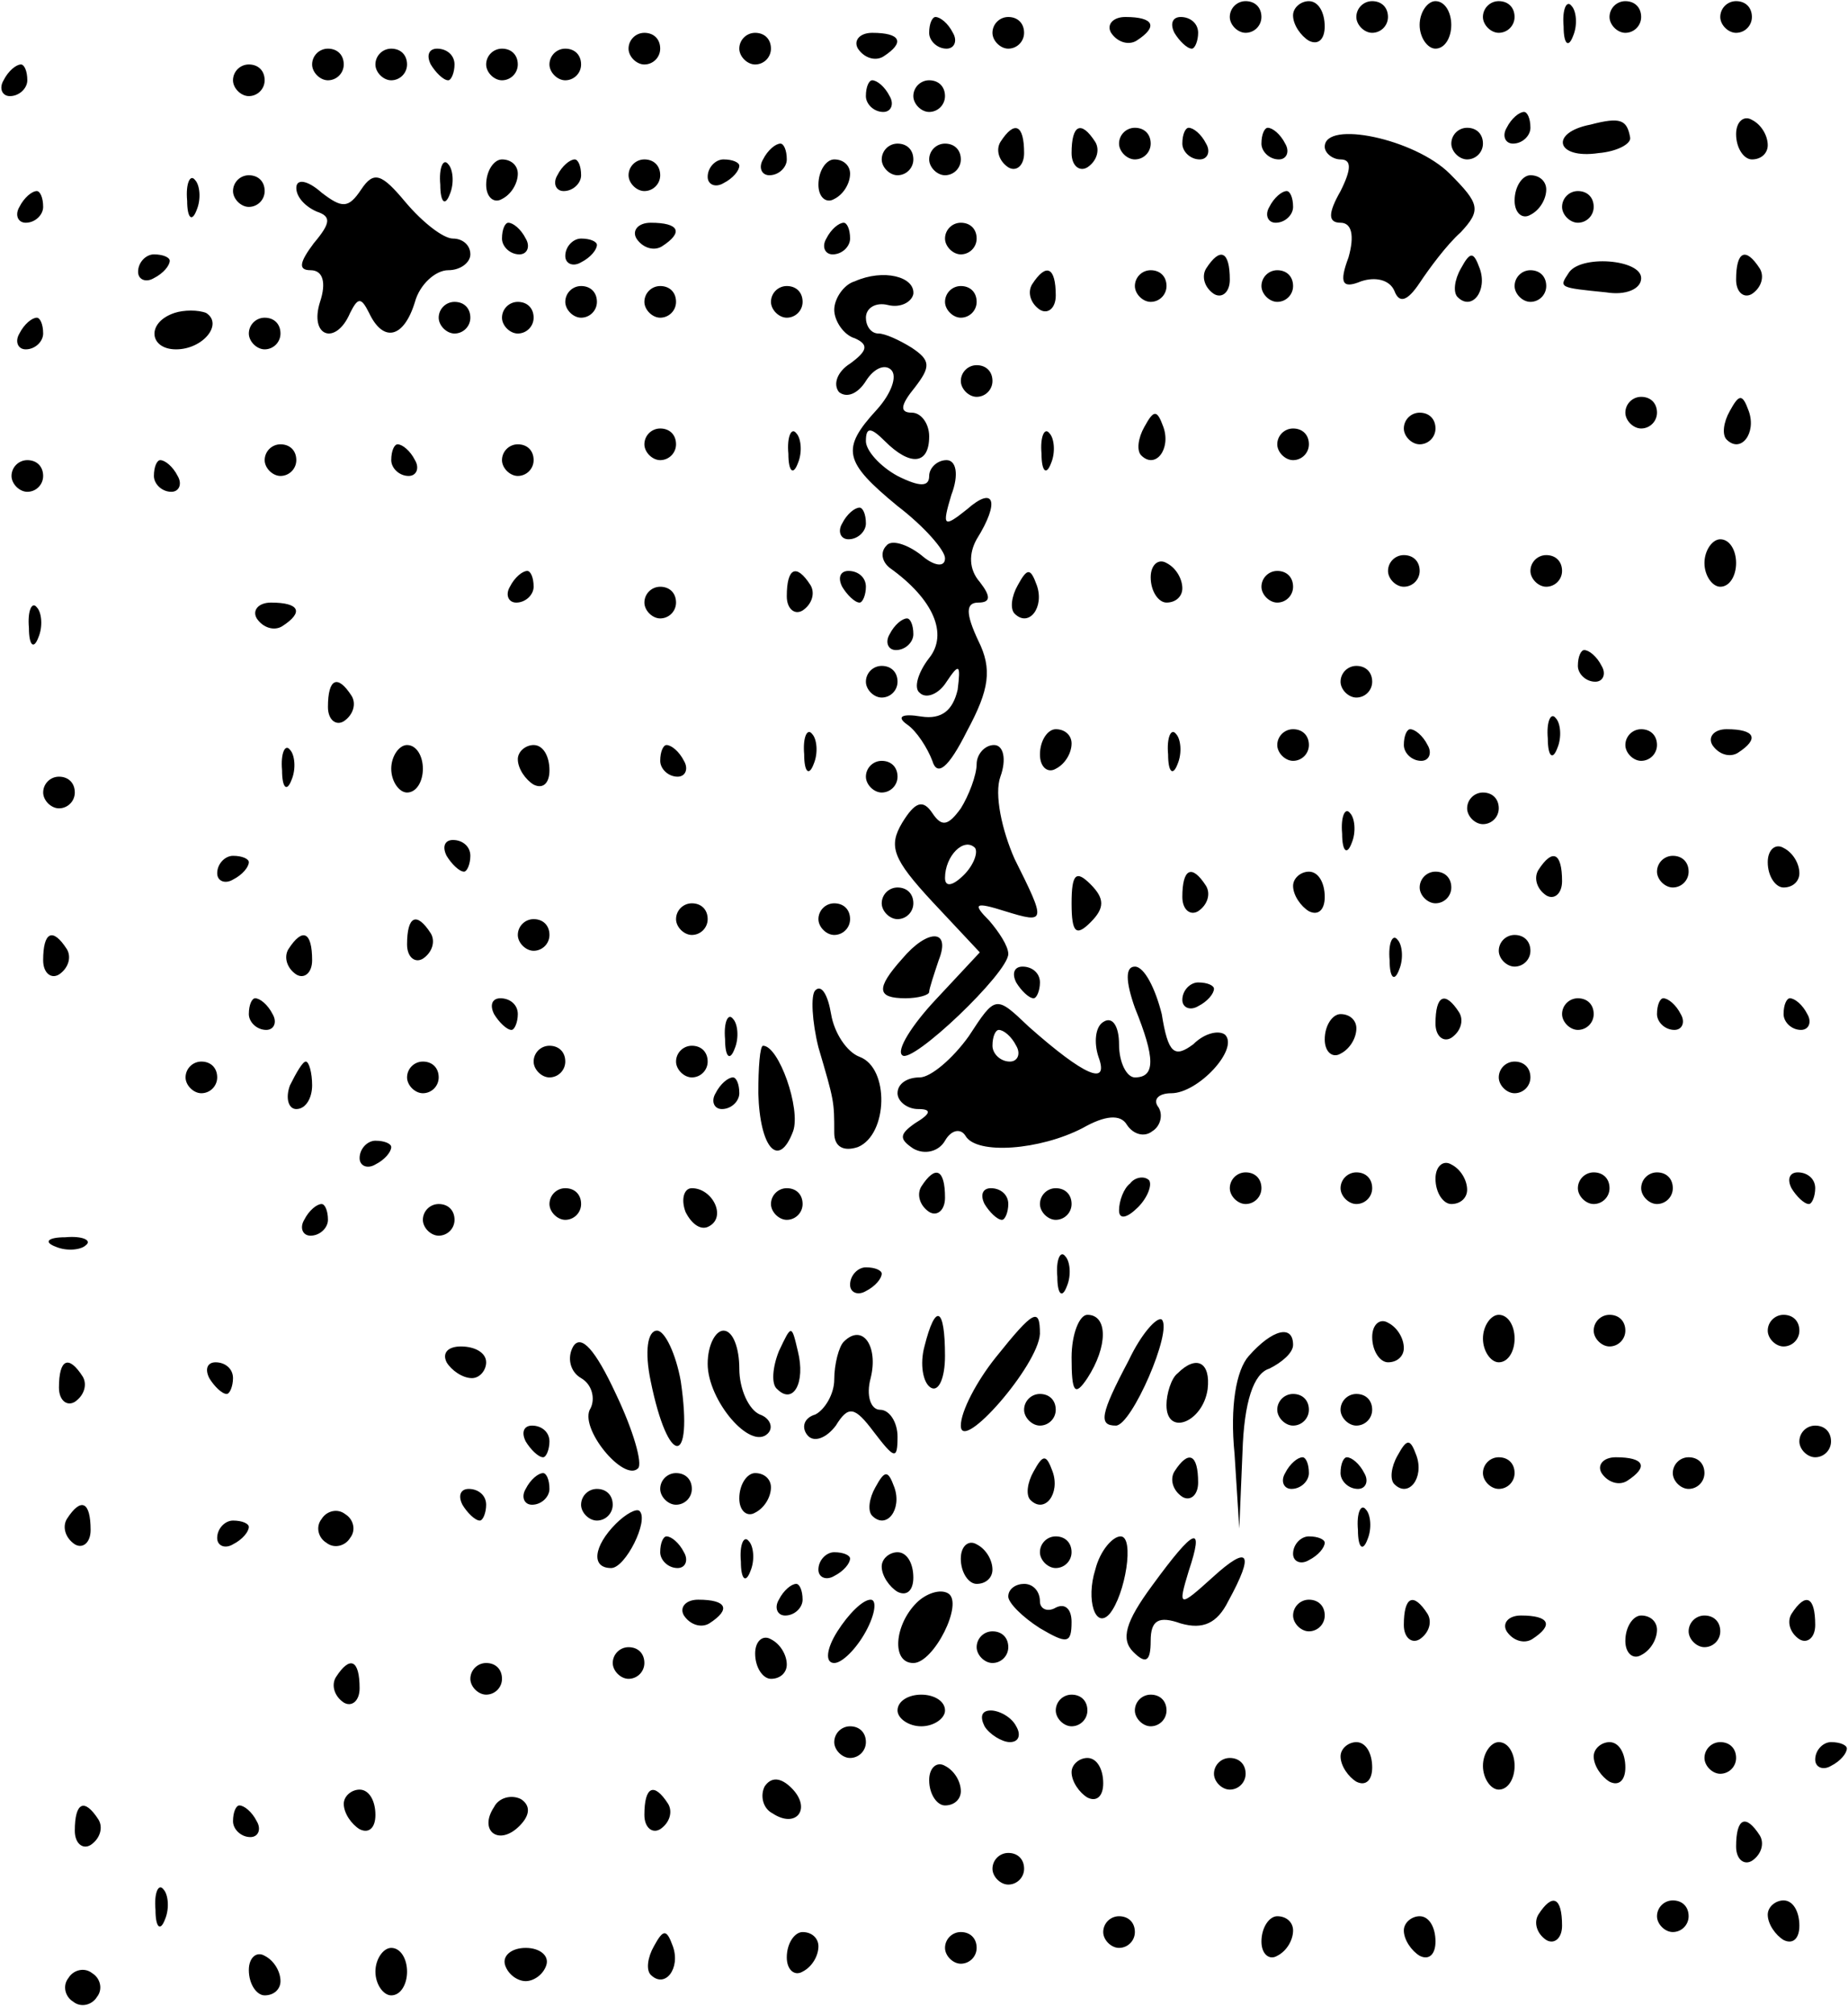 <?xml version="1.0" encoding="iso-8859-1"?>
<!-- Generator: Adobe Illustrator 19.0.0, SVG Export Plug-In . SVG Version: 6.00 Build 0)  -->
<svg version="1.2" baseProfile="tiny" id="Layer_1" xmlns="http://www.w3.org/2000/svg" xmlns:xlink="http://www.w3.org/1999/xlink"
	 x="0px" y="0px" viewBox="-247 366.89 100 109" xml:space="preserve">
<title>face_00033</title>
<path d="M-180.453,367.809c0,0.428,0.428,0.856,0.856,0.856c0.472-0.001,0.855-0.384,0.856-0.856c0-0.514-0.343-0.857-0.856-0.857
	C-180.07,366.953-180.452,367.336-180.453,367.809z M-177.03,367.723c0,0.514,0.428,1.113,0.856,1.37
	c0.514,0.257,0.857-0.086,0.857-0.77c0-0.771-0.343-1.37-0.857-1.37C-176.602,366.953-177.03,367.295-177.03,367.723z
	 M-173.605,367.809c0,0.428,0.428,0.856,0.856,0.856c0.472-0.001,0.855-0.384,0.856-0.856c0-0.514-0.342-0.857-0.856-0.857
	C-173.222,366.953-173.604,367.336-173.605,367.809z M-170.18,368.237c0,0.685,0.428,1.284,0.856,1.284
	c0.513,0,0.856-0.6,0.856-1.284c0-0.685-0.343-1.285-0.856-1.285C-169.752,366.952-170.18,367.552-170.18,368.237z
	 M-166.756,367.809c0,0.428,0.428,0.856,0.856,0.856c0.473-0.001,0.856-0.383,0.857-0.856c0-0.514-0.343-0.857-0.857-0.857
	C-166.373,366.953-166.755,367.336-166.756,367.809z M-162.389,368.322c0,0.942,0.256,1.199,0.513,0.514
	c0.257-0.6,0.172-1.37-0.085-1.627C-162.218,366.867-162.475,367.38-162.389,368.322z M-159.905,367.81
	c0,0.428,0.428,0.856,0.856,0.856c0.472-0.001,0.855-0.384,0.856-0.856c0-0.514-0.343-0.857-0.856-0.857
	C-159.522,366.954-159.904,367.337-159.905,367.81z M-153.912,367.81c0,0.428,0.428,0.856,0.856,0.856
	c0.473-0.001,0.855-0.384,0.856-0.857c0-0.514-0.342-0.857-0.856-0.857c-0.473,0.001-0.855,0.384-0.856,0.857V367.81z
	 M-196.721,368.666c0,0.428,0.429,0.856,0.942,0.856c0.428,0,0.6-0.428,0.343-0.856c-0.257-0.514-0.685-0.856-0.942-0.856
	C-196.549,367.81-196.721,368.152-196.721,368.666z M-193.296,368.666c0,0.428,0.428,0.856,0.856,0.856
	c0.472-0.001,0.855-0.384,0.856-0.856c0-0.514-0.342-0.856-0.856-0.856C-192.912,367.811-193.295,368.194-193.296,368.666z
	 M-186.875,368.666c0.343,0.513,0.942,0.685,1.37,0.428c1.199-0.77,0.942-1.284-0.6-1.284
	C-186.789,367.81-187.132,368.238-186.875,368.666z M-183.45,368.666c0.257,0.428,0.685,0.856,0.942,0.856
	c0.171,0,0.342-0.428,0.342-0.856c0-0.514-0.428-0.856-0.942-0.856C-183.536,367.81-183.707,368.152-183.45,368.666z
	 M-212.988,369.522c0,0.428,0.428,0.856,0.856,0.856c0.473-0.001,0.856-0.383,0.857-0.856c0-0.514-0.343-0.856-0.857-0.856
	C-212.604,368.667-212.987,369.05-212.988,369.522z M-206.995,369.522c0,0.428,0.429,0.856,0.857,0.856
	c0.472-0.001,0.855-0.384,0.856-0.856c0-0.514-0.343-0.856-0.856-0.856C-206.611,368.667-206.994,369.049-206.995,369.522z
	 M-200.573,369.522c0.342,0.514,0.941,0.685,1.37,0.428c1.198-0.77,0.941-1.284-0.6-1.284
	C-200.488,368.666-200.83,369.094-200.573,369.522z M-230.111,370.378c0,0.428,0.428,0.856,0.856,0.856
	c0.472-0.001,0.855-0.384,0.856-0.856c0-0.514-0.342-0.856-0.856-0.856C-229.727,369.523-230.11,369.906-230.111,370.378z
	 M-226.686,370.378c0,0.428,0.428,0.856,0.856,0.856c0.472-0.001,0.855-0.384,0.856-0.856c0-0.514-0.342-0.856-0.856-0.856
	C-226.302,369.523-226.685,369.906-226.686,370.378z M-223.69,370.378c0.257,0.428,0.685,0.856,0.942,0.856
	c0.171,0,0.343-0.428,0.343-0.856c0-0.514-0.429-0.856-0.942-0.856C-223.775,369.522-223.947,369.864-223.69,370.378z
	 M-220.693,370.378c0,0.428,0.428,0.856,0.856,0.856c0.472-0.001,0.855-0.384,0.856-0.856c0-0.514-0.342-0.856-0.856-0.856
	C-220.309,369.523-220.692,369.906-220.693,370.378z M-217.268,370.378c0,0.428,0.428,0.856,0.856,0.856
	c0.472-0.001,0.855-0.384,0.856-0.856c0-0.514-0.343-0.856-0.856-0.856C-216.884,369.523-217.267,369.906-217.268,370.378z
	 M-246.806,371.233c-0.257,0.428-0.086,0.856,0.342,0.856c0.514,0,0.942-0.428,0.942-0.856c0-0.513-0.171-0.856-0.342-0.856
	C-246.121,370.377-246.549,370.72-246.806,371.233z M-234.392,371.233c0,0.428,0.428,0.856,0.856,0.856
	c0.473-0.001,0.856-0.383,0.857-0.856c0-0.513-0.343-0.856-0.857-0.856C-234.008,370.378-234.391,370.761-234.392,371.233z
	 M-200.145,372.089c0,0.428,0.428,0.857,0.942,0.857c0.428,0,0.599-0.429,0.342-0.857c-0.257-0.513-0.685-0.856-0.942-0.856
	C-199.974,371.233-200.145,371.576-200.145,372.089z M-197.577,372.089c0,0.428,0.428,0.857,0.856,0.857
	c0.473-0.001,0.856-0.384,0.857-0.857c0-0.513-0.343-0.856-0.857-0.856C-197.193,371.234-197.576,371.617-197.577,372.089z
	 M-165.47,373.802c-0.256,0.428-0.085,0.856,0.343,0.856c0.514,0,0.942-0.428,0.942-0.856c0-0.514-0.172-0.856-0.343-0.856
	C-164.785,372.946-165.213,373.288-165.47,373.802z M-160.932,373.63c-2.226,0.429-1.883,1.884,0.428,1.542
	c1.028-0.086,1.798-0.514,1.713-0.857c-0.172-0.941-0.514-1.113-2.14-0.685H-160.932z M-153.055,374.144
	c0,0.77,0.428,1.37,0.856,1.37c0.514,0,0.856-0.342,0.856-0.77c0-0.514-0.342-1.114-0.856-1.37
	C-152.627,373.117-153.055,373.459-153.055,374.144z M-192.867,374.572c-0.257,0.428-0.085,1.028,0.428,1.37
	c0.428,0.257,0.856-0.085,0.856-0.77C-191.583,373.63-192.096,373.374-192.867,374.572z M-189.014,375.172
	c0,0.685,0.428,1.027,0.856,0.77c0.514-0.342,0.685-0.942,0.428-1.37C-188.5,373.374-189.014,373.63-189.014,375.172z
	 M-186.446,374.658c0,0.428,0.429,0.856,0.857,0.856c0.472-0.001,0.855-0.384,0.856-0.856c0-0.514-0.343-0.856-0.856-0.856
	C-186.062,373.803-186.445,374.185-186.446,374.658z M-183.021,374.658c0,0.428,0.428,0.856,0.942,0.856
	c0.428,0,0.6-0.428,0.342-0.856c-0.257-0.514-0.685-0.856-0.941-0.856C-182.85,373.802-183.021,374.144-183.021,374.658z
	 M-178.741,374.658c0,0.428,0.429,0.856,0.943,0.856c0.428,0,0.599-0.428,0.342-0.856c-0.257-0.514-0.685-0.856-0.942-0.856
	c-0.17,0-0.342,0.342-0.342,0.856H-178.741z M-175.315,374.829c0,0.343,0.428,0.685,0.856,0.685c0.599,0,0.599,0.514,0,1.712
	c-0.685,1.199-0.685,1.713,0,1.713c0.599,0,0.77,0.685,0.428,1.883c-0.514,1.37-0.343,1.713,0.685,1.285
	c0.77-0.257,1.54-0.086,1.798,0.513c0.257,0.685,0.685,0.6,1.37-0.428c0.513-0.77,1.455-2.055,2.226-2.74
	c1.113-1.198,1.027-1.54-0.6-3.167C-170.435,374.401-175.315,373.374-175.315,374.829z M-168.466,374.658
	c0,0.428,0.428,0.856,0.856,0.856c0.472-0.001,0.855-0.384,0.856-0.856c0-0.514-0.342-0.856-0.856-0.856
	C-168.082,373.803-168.465,374.186-168.466,374.658z M-205.709,375.514c-0.257,0.428-0.086,0.856,0.342,0.856
	c0.514,0,0.942-0.428,0.942-0.856c0-0.514-0.171-0.856-0.342-0.856C-205.024,374.658-205.452,375-205.709,375.514z
	 M-199.288,375.514c0,0.428,0.428,0.856,0.856,0.856c0.472-0.001,0.855-0.384,0.856-0.856c0-0.514-0.342-0.856-0.856-0.856
	C-198.904,374.659-199.287,375.042-199.288,375.514z M-196.72,375.514c0,0.428,0.429,0.856,0.857,0.856
	c0.472-0.001,0.855-0.384,0.856-0.856c0-0.514-0.343-0.856-0.856-0.856C-196.336,374.659-196.719,375.041-196.72,375.514z
	 M-223.175,376.884c0,0.942,0.257,1.199,0.514,0.514c0.257-0.6,0.17-1.37-0.086-1.627
	C-223.004,375.428-223.261,375.942-223.175,376.884z M-220.692,376.884c0,0.685,0.428,1.027,0.856,0.77
	c0.514-0.256,0.856-0.856,0.856-1.37c0-0.427-0.342-0.77-0.856-0.77C-220.264,375.514-220.692,376.114-220.692,376.884z
	 M-216.839,376.37c-0.257,0.428-0.086,0.856,0.342,0.856c0.514,0,0.942-0.428,0.942-0.856c0-0.513-0.171-0.856-0.343-0.856
	C-216.154,375.514-216.583,375.857-216.839,376.37z M-212.987,376.37c0,0.428,0.428,0.856,0.856,0.856
	c0.473-0.001,0.856-0.383,0.857-0.856c0-0.513-0.343-0.856-0.857-0.856C-212.603,375.515-212.986,375.898-212.987,376.37z
	 M-208.706,376.456c0,0.428,0.428,0.6,0.856,0.342c0.514-0.257,0.856-0.685,0.856-0.941c0-0.172-0.342-0.343-0.856-0.343
	C-208.278,375.514-208.706,375.942-208.706,376.456z M-202.713,376.884c0,0.685,0.428,1.027,0.856,0.77
	c0.514-0.256,0.857-0.856,0.857-1.37c0-0.427-0.343-0.77-0.857-0.77C-202.285,375.514-202.713,376.114-202.713,376.884z
	 M-236.873,377.74c0,0.942,0.256,1.199,0.513,0.514c0.257-0.6,0.171-1.37-0.086-1.627c-0.256-0.342-0.513,0.171-0.428,1.113
	H-236.873z M-234.391,377.226c0,0.428,0.428,0.857,0.856,0.857c0.473-0.001,0.856-0.384,0.857-0.857
	c0-0.513-0.343-0.856-0.857-0.856C-234.007,376.371-234.39,376.754-234.391,377.226z M-230.966,377.056
	c0,0.513,0.514,1.027,1.113,1.283c0.77,0.257,0.77,0.6-0.171,1.713c-0.77,1.027-0.857,1.455-0.172,1.455
	c0.685,0,0.857,0.685,0.514,1.713c-0.6,1.883,0.856,2.397,1.627,0.599c0.428-0.856,0.6-0.856,1.027,0
	c0.77,1.627,1.884,1.37,2.483-0.6c0.257-0.941,1.113-1.712,1.798-1.712s1.199-0.428,1.199-0.856c0-0.514-0.428-0.856-0.942-0.856
	c-0.514,0-1.627-0.856-2.569-1.97c-1.284-1.54-1.712-1.712-2.397-0.684c-0.685,1.027-1.027,1.027-2.14,0.171
	c-0.77-0.685-1.37-0.77-1.37-0.257V377.056z M-165.041,377.74c0,0.685,0.428,1.027,0.856,0.77c0.513-0.256,0.856-0.856,0.856-1.37
	c0-0.427-0.343-0.77-0.856-0.77C-164.613,376.37-165.041,376.97-165.041,377.74z M-245.949,378.083
	c-0.257,0.428-0.086,0.856,0.342,0.856c0.514,0,0.942-0.428,0.942-0.856c0-0.514-0.171-0.857-0.342-0.857
	C-245.264,377.226-245.692,377.569-245.949,378.083z M-178.312,378.083c-0.257,0.428-0.086,0.856,0.342,0.856
	c0.514,0,0.942-0.428,0.942-0.856c0-0.514-0.171-0.857-0.342-0.857C-177.627,377.226-178.055,377.569-178.312,378.083z
	 M-162.473,378.083c0,0.428,0.428,0.856,0.856,0.856c0.472-0.001,0.855-0.384,0.856-0.856c0-0.514-0.342-0.857-0.856-0.857
	C-162.09,377.227-162.472,377.61-162.473,378.083z M-219.836,379.795c0,0.428,0.428,0.856,0.942,0.856
	c0.428,0,0.6-0.428,0.342-0.856c-0.257-0.514-0.685-0.856-0.942-0.856C-219.664,378.939-219.836,379.281-219.836,379.795z
	 M-212.559,379.795c0.343,0.514,0.942,0.685,1.37,0.428c1.199-0.77,0.942-1.284-0.599-1.284c-0.685,0-1.027,0.428-0.77,0.856
	H-212.559z M-202.285,379.795c-0.256,0.428-0.085,0.856,0.343,0.856c0.514,0,0.942-0.428,0.942-0.856
	c0-0.514-0.172-0.856-0.343-0.856C-201.6,378.939-202.028,379.281-202.285,379.795z M-195.863,379.795
	c0,0.428,0.428,0.856,0.856,0.856c0.472-0.001,0.855-0.384,0.856-0.856c0-0.514-0.343-0.856-0.856-0.856
	C-195.479,378.94-195.862,379.323-195.863,379.795z M-216.411,380.737c0,0.428,0.428,0.599,0.856,0.342
	c0.514-0.257,0.856-0.685,0.856-0.942c0-0.17-0.342-0.342-0.856-0.342C-215.983,379.795-216.411,380.223-216.411,380.737z
	 M-239.528,381.593c0,0.428,0.428,0.6,0.856,0.342c0.514-0.257,0.857-0.685,0.857-0.941c0-0.172-0.343-0.343-0.857-0.343
	C-239.1,380.651-239.528,381.079-239.528,381.593z M-181.737,381.422c-0.257,0.428-0.085,1.027,0.428,1.37
	c0.428,0.256,0.857-0.086,0.857-0.771c0-1.541-0.514-1.798-1.285-0.6V381.422z M-167.952,381.422
	c-0.343,0.599-0.429,1.284-0.172,1.54c0.77,0.771,1.627-0.342,1.199-1.54C-167.267,380.48-167.439,380.48-167.952,381.422z
	 M-162.131,381.678c-0.513,0.771-0.513,0.771,2.055,1.028c1.028,0.171,1.884-0.171,1.884-0.77
	C-158.192,380.908-161.532,380.651-162.131,381.678z M-153.055,382.021c0,0.685,0.428,1.027,0.856,0.77
	c0.514-0.342,0.685-0.941,0.428-1.37C-152.541,380.223-153.055,380.48-153.055,382.021z M-200.744,382.107
	c-0.599,0.17-1.113,0.941-1.113,1.54c0,0.6,0.514,1.37,1.113,1.542c0.771,0.342,0.685,0.685-0.256,1.37
	c-0.685,0.428-0.942,1.113-0.6,1.54c0.428,0.343,1.028,0.086,1.456-0.599c0.428-0.685,1.027-0.941,1.37-0.599
	c0.342,0.343,0,1.284-0.77,2.14c-1.97,2.14-1.799,2.826,1.112,5.223c1.456,1.113,2.569,2.397,2.569,2.825
	c0,0.514-0.6,0.428-1.285-0.17c-0.77-0.6-1.626-0.857-1.883-0.515c-0.343,0.343-0.257,0.857,0.171,1.2
	c2.397,1.711,3.168,3.595,2.14,4.88c-0.599,0.77-0.856,1.626-0.513,1.883c0.342,0.342,1.027,0.085,1.455-0.6
	c0.685-1.027,0.77-0.941,0.6,0.429c-0.257,1.113-0.857,1.626-1.97,1.455c-1.027-0.171-1.37,0-0.77,0.428
	c0.514,0.343,1.113,1.284,1.37,1.97c0.257,0.855,0.856,0.427,1.883-1.627c1.199-2.226,1.37-3.34,0.6-4.88
	c-0.685-1.456-0.685-2.055,0-2.055c0.684,0,0.684-0.343,0.085-1.113c-0.6-0.685-0.6-1.541-0.171-2.312
	c1.284-2.055,0.942-2.911-0.514-1.627c-1.284,1.028-1.37,0.942-0.856-0.77c0.428-1.113,0.257-1.884-0.257-1.884
	c-0.513,0-0.942,0.428-0.942,0.856c0,0.6-0.513,0.6-1.712,0c-0.942-0.513-1.712-1.37-1.712-1.883c0-0.77,0.257-0.77,1.027,0
	c1.37,1.37,2.397,1.284,2.397-0.257c0-0.685-0.428-1.284-0.941-1.284c-0.685,0-0.6-0.428,0.17-1.37
	c0.857-1.113,0.857-1.456-0.17-2.14c-0.685-0.429-1.456-0.771-1.798-0.771c-0.428,0-0.685-0.428-0.685-0.856
	c0-0.514,0.513-0.856,1.198-0.685c0.685,0.171,1.285-0.171,1.37-0.6C-197.49,381.85-199.202,381.421-200.744,382.107
	L-200.744,382.107z M-191.154,382.277c-0.257,0.429-0.086,1.028,0.428,1.37c0.428,0.257,0.856-0.085,0.856-0.77
	C-189.87,381.336-190.384,381.079-191.154,382.277z M-185.589,382.363c0,0.428,0.428,0.857,0.856,0.857
	c0.473-0.001,0.855-0.384,0.856-0.857c0-0.513-0.343-0.856-0.856-0.856C-185.205,381.508-185.588,381.891-185.589,382.363z
	 M-178.74,382.363c0,0.428,0.428,0.857,0.856,0.857c0.473-0.001,0.855-0.384,0.856-0.857c0-0.513-0.342-0.856-0.856-0.856
	C-178.356,381.508-178.739,381.891-178.74,382.363z M-165.041,382.363c0,0.428,0.428,0.857,0.856,0.857
	c0.473-0.001,0.855-0.384,0.856-0.857c0-0.513-0.343-0.856-0.856-0.856C-164.657,381.508-165.04,381.891-165.041,382.363z
	 M-216.411,383.22c0,0.428,0.428,0.856,0.856,0.856c0.472-0.001,0.855-0.384,0.856-0.856c0-0.514-0.342-0.857-0.856-0.857
	C-216.028,382.364-216.41,382.747-216.411,383.22z M-212.131,383.22c0,0.428,0.429,0.856,0.857,0.856
	c0.472-0.001,0.855-0.384,0.856-0.856c0-0.514-0.343-0.857-0.856-0.857C-211.747,382.364-212.13,382.747-212.131,383.22z
	 M-205.281,383.22c0,0.428,0.428,0.856,0.856,0.856c0.472-0.001,0.855-0.384,0.856-0.856c0-0.514-0.342-0.857-0.856-0.857
	C-204.898,382.364-205.28,382.747-205.281,383.22z M-195.863,383.22c0,0.428,0.428,0.856,0.856,0.856
	c0.472-0.001,0.855-0.384,0.856-0.856c0-0.514-0.343-0.857-0.856-0.857C-195.48,382.364-195.862,382.747-195.863,383.22z
	 M-237.559,383.819c-1.54,0.514-1.37,1.969,0.086,1.969c1.456,0,2.569-1.37,1.627-1.97c-0.428-0.17-1.199-0.17-1.713,0V383.819z
	 M-223.261,384.076c0,0.428,0.428,0.856,0.857,0.856c0.472-0.001,0.855-0.384,0.856-0.856c0-0.514-0.343-0.856-0.856-0.856
	C-222.877,383.221-223.26,383.603-223.261,384.076z M-219.836,384.076c0,0.428,0.428,0.856,0.856,0.856
	c0.472-0.001,0.855-0.384,0.856-0.856c0-0.514-0.342-0.856-0.856-0.856C-219.452,383.221-219.835,383.604-219.836,384.076z
	 M-245.949,384.932c-0.257,0.428-0.086,0.856,0.342,0.856c0.514,0,0.942-0.428,0.942-0.856c0-0.514-0.171-0.856-0.342-0.856
	C-245.264,384.076-245.692,384.418-245.949,384.932z M-233.535,384.932c0,0.428,0.428,0.856,0.857,0.856
	c0.472-0.001,0.855-0.384,0.856-0.856c0-0.514-0.343-0.856-0.856-0.856C-233.151,384.077-233.534,384.459-233.535,384.932z
	 M-195.007,387.5c0,0.428,0.428,0.857,0.856,0.857c0.473-0.001,0.855-0.384,0.856-0.857c0-0.513-0.342-0.856-0.856-0.856
	C-194.623,386.645-195.006,387.028-195.007,387.5z M-159.048,389.213c0,0.428,0.428,0.856,0.856,0.856
	c0.472-0.001,0.855-0.384,0.856-0.856c0-0.514-0.342-0.856-0.856-0.856C-158.664,388.358-159.047,388.741-159.048,389.213z
	 M-153.398,389.127c-0.342,0.6-0.428,1.284-0.17,1.541c0.77,0.77,1.626-0.342,1.198-1.54
	C-152.713,388.185-152.884,388.185-153.398,389.127L-153.398,389.127z M-185.076,389.983c-0.342,0.6-0.428,1.284-0.17,1.541
	c0.77,0.77,1.626-0.342,1.198-1.54c-0.343-0.943-0.514-0.943-1.028,0V389.983z M-171.035,390.069c0,0.428,0.428,0.856,0.857,0.856
	c0.472-0.001,0.855-0.384,0.856-0.856c0-0.514-0.343-0.856-0.856-0.856C-170.651,389.214-171.034,389.596-171.035,390.069z
	 M-212.131,390.925c0,0.428,0.429,0.856,0.857,0.856c0.472-0.001,0.855-0.384,0.856-0.856c0-0.514-0.343-0.856-0.856-0.856
	C-211.747,390.07-212.13,390.452-212.131,390.925z M-204.339,391.439c0,0.941,0.256,1.198,0.513,0.513
	c0.257-0.599,0.172-1.37-0.085-1.626C-204.168,389.983-204.425,390.496-204.339,391.439z M-190.641,391.439
	c0,0.941,0.257,1.198,0.514,0.513c0.257-0.599,0.171-1.37-0.086-1.626C-190.47,389.983-190.726,390.496-190.641,391.439z
	 M-177.884,390.925c0,0.428,0.428,0.856,0.856,0.856c0.472-0.001,0.855-0.384,0.856-0.856c0-0.514-0.342-0.856-0.856-0.856
	C-177.5,390.07-177.883,390.453-177.884,390.925z M-232.678,391.781c0,0.428,0.428,0.856,0.856,0.856
	c0.472-0.001,0.855-0.384,0.856-0.856c0-0.514-0.343-0.856-0.856-0.856C-232.294,390.926-232.677,391.309-232.678,391.781z
	 M-225.829,391.781c0,0.428,0.428,0.856,0.942,0.856c0.428,0,0.599-0.428,0.342-0.856c-0.257-0.514-0.685-0.856-0.942-0.856
	C-225.657,390.925-225.829,391.267-225.829,391.781z M-219.836,391.781c0,0.428,0.428,0.856,0.856,0.856
	c0.472-0.001,0.855-0.384,0.856-0.856c0-0.514-0.342-0.856-0.856-0.856C-219.452,390.926-219.835,391.309-219.836,391.781z
	 M-246.377,392.637c0,0.428,0.428,0.857,0.856,0.857c0.473-0.001,0.855-0.384,0.856-0.857c0-0.513-0.342-0.856-0.856-0.856
	C-245.993,391.782-246.376,392.165-246.377,392.637z M-238.672,392.637c0,0.428,0.428,0.857,0.942,0.857
	c0.428,0,0.6-0.429,0.343-0.857c-0.257-0.513-0.685-0.856-0.942-0.856C-238.5,391.781-238.672,392.124-238.672,392.637z
	 M-201.428,395.206c-0.257,0.428-0.086,0.856,0.342,0.856c0.514,0,0.942-0.428,0.942-0.856c0-0.514-0.171-0.856-0.343-0.856
	C-200.744,394.35-201.172,394.692-201.428,395.206z M-154.768,397.346c0,0.685,0.429,1.284,0.857,1.284
	c0.513,0,0.856-0.599,0.856-1.284s-0.343-1.284-0.856-1.284C-154.339,396.062-154.767,396.662-154.768,397.346L-154.768,397.346z
	 M-184.733,398.116c0,0.771,0.428,1.37,0.856,1.37c0.514,0,0.856-0.342,0.856-0.77c0-0.514-0.342-1.113-0.856-1.37
	C-184.305,397.089-184.733,397.432-184.733,398.116z M-171.891,397.774c0,0.428,0.428,0.856,0.856,0.856
	c0.473-0.001,0.856-0.383,0.857-0.856c0-0.513-0.343-0.856-0.857-0.856C-171.507,396.919-171.89,397.302-171.891,397.774z
	 M-164.185,397.774c0,0.428,0.428,0.856,0.856,0.856c0.472-0.001,0.855-0.384,0.856-0.856c0-0.513-0.342-0.856-0.856-0.856
	C-163.801,396.919-164.184,397.302-164.185,397.774z M-219.408,398.63c-0.257,0.429-0.086,0.857,0.343,0.857
	c0.513,0,0.941-0.428,0.941-0.857c0-0.513-0.17-0.856-0.342-0.856C-218.723,397.774-219.151,398.117-219.408,398.63z
	 M-204.425,399.144c0,0.685,0.428,1.028,0.856,0.77c0.514-0.342,0.685-0.941,0.428-1.37
	C-203.911,397.346-204.425,397.604-204.425,399.144z M-201.428,398.63c0.256,0.429,0.684,0.857,0.941,0.857
	c0.172,0,0.343-0.428,0.343-0.857c0-0.513-0.428-0.856-0.942-0.856C-201.514,397.774-201.686,398.117-201.428,398.63z
	 M-191.925,398.545c-0.342,0.6-0.428,1.284-0.171,1.541c0.77,0.77,1.626-0.342,1.198-1.541
	C-191.24,397.603-191.411,397.603-191.925,398.545z M-178.74,398.63c0,0.429,0.428,0.857,0.856,0.857
	c0.473-0.001,0.855-0.384,0.856-0.857c0-0.513-0.342-0.856-0.856-0.856C-178.356,397.775-178.739,398.158-178.74,398.63z
	 M-212.13,399.487c0,0.428,0.428,0.856,0.856,0.856c0.472-0.001,0.855-0.384,0.856-0.856c0-0.514-0.343-0.857-0.856-0.857
	C-211.747,398.631-212.13,399.014-212.13,399.487L-212.13,399.487z M-245.435,400.857c0,0.941,0.257,1.198,0.513,0.513
	c0.257-0.6,0.172-1.37-0.085-1.626C-245.264,399.401-245.521,399.914-245.435,400.857z M-233.107,400.343
	c0.343,0.514,0.942,0.685,1.37,0.428c1.199-0.77,0.942-1.284-0.599-1.284c-0.685,0-1.027,0.428-0.77,0.856H-233.107z
	 M-198.86,401.199c-0.257,0.428-0.086,0.856,0.343,0.856c0.513,0,0.941-0.428,0.941-0.856c0-0.514-0.17-0.856-0.342-0.856
	C-198.175,400.343-198.603,400.685-198.86,401.199z M-161.617,402.911c0,0.428,0.428,0.856,0.942,0.856
	c0.428,0,0.6-0.428,0.342-0.856c-0.256-0.513-0.684-0.856-0.941-0.856C-161.446,402.055-161.617,402.398-161.617,402.911z
	 M-200.144,403.767c0,0.429,0.428,0.857,0.856,0.857c0.473-0.001,0.855-0.384,0.856-0.857c0-0.513-0.342-0.856-0.856-0.856
	C-199.76,402.912-200.143,403.295-200.144,403.767z M-174.459,403.767c0,0.429,0.428,0.857,0.856,0.857
	c0.473-0.001,0.855-0.384,0.856-0.857c0-0.513-0.342-0.856-0.856-0.856C-174.075,402.912-174.458,403.295-174.459,403.767z
	 M-229.254,405.137c0,0.685,0.428,1.028,0.856,0.77c0.514-0.342,0.685-0.94,0.428-1.369c-0.77-1.199-1.284-0.942-1.284,0.6V405.137z
	 M-163.244,406.85c0,0.941,0.257,1.198,0.514,0.513c0.257-0.599,0.171-1.37-0.085-1.626
	C-163.072,405.394-163.329,405.907-163.244,406.85z M-203.484,407.706c0,0.942,0.258,1.198,0.514,0.514
	c0.257-0.6,0.172-1.37-0.085-1.627c-0.257-0.343-0.514,0.171-0.428,1.113H-203.484z M-190.726,407.706
	c0,0.685,0.428,1.027,0.856,0.77c0.513-0.256,0.856-0.856,0.856-1.37c0-0.428-0.343-0.77-0.856-0.77
	C-190.298,406.336-190.726,406.936-190.726,407.706z M-183.791,407.706c0,0.942,0.256,1.198,0.513,0.514
	c0.257-0.6,0.171-1.37-0.085-1.627C-183.62,406.25-183.877,406.764-183.791,407.706z M-177.884,407.192
	c0,0.428,0.428,0.856,0.856,0.856c0.472-0.001,0.855-0.384,0.856-0.856c0-0.514-0.342-0.856-0.856-0.856
	C-177.5,406.337-177.883,406.72-177.884,407.192z M-171.034,407.192c0,0.428,0.427,0.856,0.941,0.856c0.428,0,0.6-0.428,0.343-0.856
	c-0.257-0.514-0.685-0.856-0.942-0.856C-170.863,406.336-171.035,406.678-171.034,407.192L-171.034,407.192z M-159.048,407.192
	c0,0.428,0.428,0.856,0.856,0.856c0.472-0.001,0.855-0.384,0.856-0.856c0-0.514-0.342-0.856-0.856-0.856
	C-158.664,406.337-159.047,406.72-159.048,407.192z M-154.339,407.192c0.342,0.514,0.941,0.685,1.37,0.428
	c1.198-0.77,0.941-1.284-0.6-1.284C-154.254,406.336-154.596,406.764-154.339,407.192z M-231.737,408.562
	c0,0.942,0.257,1.199,0.514,0.514c0.257-0.6,0.171-1.37-0.086-1.627C-231.565,407.107-231.822,407.62-231.737,408.562z
	 M-225.829,408.476c0,0.685,0.428,1.285,0.856,1.285c0.514,0,0.856-0.6,0.856-1.285s-0.342-1.284-0.856-1.284
	C-225.401,407.192-225.829,407.792-225.829,408.476z M-218.979,407.963c0,0.513,0.427,1.113,0.855,1.37
	c0.514,0.256,0.857-0.086,0.857-0.771c0-0.77-0.343-1.37-0.857-1.37c-0.428,0-0.856,0.343-0.856,0.77L-218.979,407.963z
	 M-211.274,408.048c0,0.428,0.428,0.856,0.941,0.856c0.429,0,0.6-0.428,0.343-0.856c-0.257-0.513-0.685-0.856-0.942-0.856
	C-211.103,407.192-211.274,407.535-211.274,408.048z M-194.151,408.22c0,0.599-0.428,1.712-0.856,2.397
	c-0.685,0.942-1.028,1.027-1.541,0.257c-0.514-0.77-0.942-0.6-1.627,0.513c-0.77,1.285-0.514,1.97,1.627,4.281l2.568,2.74
	l-2.397,2.568c-1.284,1.37-2.14,2.74-1.798,2.997c0.514,0.514,5.736-4.452,5.736-5.48c0-0.428-0.513-1.198-1.027-1.797
	c-0.942-0.942-0.77-1.028,0.856-0.514c2.226,0.685,2.226,0.6,0.514-2.825c-0.685-1.542-1.113-3.51-0.77-4.453
	c0.342-0.941,0.17-1.712-0.343-1.712C-193.723,407.192-194.151,407.706-194.151,408.22z M-194.836,414.213
	c-0.6,0.599-1.027,0.685-1.027,0.17c0-1.198,1.027-2.225,1.626-1.626C-194.065,413.014-194.322,413.699-194.836,414.213z
	 M-200.144,408.904c0,0.429,0.428,0.857,0.856,0.857c0.473-0.001,0.855-0.384,0.856-0.857c0-0.513-0.342-0.856-0.856-0.856
	C-199.76,408.049-200.143,408.432-200.144,408.904z M-244.664,409.761c0,0.428,0.427,0.856,0.855,0.856
	c0.473-0.001,0.856-0.383,0.857-0.856c0-0.514-0.343-0.857-0.857-0.857C-244.282,408.905-244.664,409.288-244.664,409.761
	L-244.664,409.761z M-167.61,410.617c0,0.428,0.428,0.856,0.856,0.856c0.472-0.001,0.855-0.384,0.856-0.856
	c0-0.514-0.342-0.856-0.856-0.856C-167.226,409.762-167.609,410.145-167.61,410.617z M-174.374,411.987
	c0,0.941,0.257,1.198,0.514,0.513c0.257-0.599,0.171-1.37-0.086-1.626C-174.202,410.531-174.459,411.044-174.374,411.987z
	 M-222.833,413.185c0.257,0.428,0.685,0.856,0.942,0.856c0.171,0,0.343-0.428,0.343-0.856c0-0.513-0.428-0.856-0.942-0.856
	C-222.918,412.329-223.09,412.672-222.833,413.185z M-151.343,413.528c0,0.77,0.428,1.37,0.856,1.37c0.514,0,0.856-0.343,0.856-0.77
	c0-0.515-0.342-1.114-0.856-1.37C-150.915,412.5-151.343,412.843-151.343,413.528z M-235.247,414.128
	c0,0.427,0.428,0.598,0.856,0.342c0.514-0.257,0.856-0.685,0.856-0.942c0-0.171-0.342-0.343-0.856-0.343
	C-234.819,413.185-235.247,413.613-235.247,414.128L-235.247,414.128z M-163.757,413.956c-0.257,0.428-0.086,1.027,0.428,1.37
	c0.428,0.257,0.856-0.086,0.856-0.77C-162.473,413.014-162.987,412.757-163.757,413.956z M-157.336,414.041
	c0,0.429,0.428,0.857,0.856,0.857c0.473-0.001,0.855-0.384,0.856-0.857c0-0.513-0.342-0.856-0.856-0.856
	C-156.952,413.186-157.335,413.569-157.336,414.041z M-189.014,415.754c0,1.626,0.257,1.798,1.027,1.027
	c0.77-0.77,0.77-1.284,0-2.055C-188.757,413.956-189.014,414.127-189.014,415.754z M-183.021,415.411
	c0,0.685,0.428,1.028,0.856,0.77c0.514-0.342,0.685-0.94,0.428-1.369c-0.77-1.199-1.284-0.942-1.284,0.6V415.411z M-177.028,414.812
	c0,0.514,0.428,1.113,0.856,1.37c0.514,0.257,0.857-0.086,0.857-0.77c0-0.771-0.343-1.37-0.857-1.37
	C-176.6,414.042-177.028,414.384-177.028,414.812z M-170.178,414.898c0,0.428,0.428,0.856,0.856,0.856
	c0.472-0.001,0.855-0.384,0.856-0.856c0-0.514-0.343-0.857-0.856-0.857C-169.795,414.042-170.177,414.425-170.178,414.898z
	 M-199.288,415.754c0,0.428,0.428,0.856,0.856,0.856c0.472-0.001,0.855-0.384,0.856-0.856c0-0.514-0.342-0.856-0.856-0.856
	C-198.904,414.899-199.287,415.282-199.288,415.754z M-210.418,416.61c0,0.428,0.428,0.856,0.856,0.856
	c0.472-0.001,0.855-0.384,0.856-0.856c0-0.514-0.342-0.856-0.856-0.856C-210.034,415.755-210.417,416.138-210.418,416.61z
	 M-202.713,416.61c0,0.428,0.428,0.856,0.856,0.856c0.473-0.001,0.856-0.383,0.857-0.856c0-0.514-0.343-0.856-0.857-0.856
	C-202.329,415.755-202.712,416.138-202.713,416.61z M-224.973,417.98c0,0.685,0.428,1.027,0.856,0.77
	c0.514-0.342,0.685-0.941,0.428-1.37C-224.459,416.182-224.973,416.439-224.973,417.98z M-218.98,417.466
	c0,0.428,0.428,0.856,0.856,0.856c0.473-0.001,0.856-0.383,0.857-0.856c0-0.514-0.343-0.856-0.857-0.856
	C-218.596,416.611-218.979,416.994-218.98,417.466z M-244.665,418.836c0,0.685,0.428,1.027,0.856,0.77
	c0.514-0.342,0.685-0.941,0.428-1.37C-244.151,417.038-244.665,417.295-244.665,418.836z M-231.395,418.236
	c-0.256,0.429-0.085,1.028,0.429,1.37c0.428,0.257,0.856-0.085,0.856-0.77c0-1.541-0.514-1.798-1.284-0.6H-231.395z
	 M-198.175,418.75c-1.456,1.627-1.37,2.14,0.171,2.14c0.685,0,1.284-0.17,1.284-0.342c0-0.17,0.257-0.941,0.514-1.712
	C-195.521,417.124-196.806,417.124-198.175,418.75z M-171.805,418.836c0,0.942,0.257,1.199,0.514,0.514
	c0.256-0.6,0.17-1.37-0.086-1.627C-171.634,417.38-171.891,417.894-171.805,418.836z M-165.898,418.322
	c0,0.428,0.428,0.856,0.857,0.856c0.472-0.001,0.855-0.384,0.856-0.856c0-0.513-0.343-0.856-0.856-0.856
	C-165.514,417.467-165.897,417.849-165.898,418.322z M-192.011,420.035c0.257,0.428,0.685,0.856,0.942,0.856
	c0.171,0,0.343-0.428,0.343-0.856c0-0.514-0.428-0.857-0.942-0.857C-192.096,419.178-192.268,419.521-192.011,420.035z
	 M-185.589,421.405c1.113,2.74,1.113,3.767,0,3.767c-0.428,0-0.857-0.771-0.857-1.798c0-0.942-0.342-1.541-0.856-1.199
	c-0.428,0.257-0.513,1.113-0.257,1.884c0.6,1.626-0.77,1.027-3.767-1.627c-1.798-1.712-1.798-1.712-3.253,0.514
	c-0.856,1.198-2.055,2.226-2.654,2.226c-0.685,0-1.199,0.342-1.199,0.856c0,0.428,0.514,0.856,1.113,0.856
	c0.77,0,0.685,0.257-0.171,0.77c-0.856,0.6-0.856,0.857-0.086,1.37c0.6,0.343,1.37,0.172,1.713-0.428
	c0.342-0.6,0.856-0.685,1.113-0.257c0.599,1.028,4.024,0.77,6.335-0.428c1.199-0.685,2.055-0.77,2.398-0.17
	c0.342,0.513,0.941,0.684,1.37,0.342c0.427-0.257,0.599-0.857,0.342-1.285c-0.343-0.428,0-0.77,0.685-0.77
	c1.455,0,3.681-2.398,2.91-3.168c-0.342-0.257-1.112-0.086-1.712,0.514c-1.027,0.77-1.37,0.513-1.712-1.627
	c-0.342-1.37-0.942-2.569-1.455-2.569c-0.514,0-0.514,0.771,0,2.226V421.405z M-192.011,423.459
	c0.257,0.428,0.086,0.856-0.342,0.856c-0.514,0-0.942-0.428-0.942-0.856c0-0.513,0.171-0.856,0.343-0.856
	C-192.696,422.603-192.267,422.946-192.011,423.459z M-202.884,420.463c-0.257,0.257-0.171,1.712,0.171,3.082
	c0.856,2.91,0.856,2.91,0.856,4.623c0,0.77,0.514,1.028,1.285,0.77c1.626-0.684,1.712-4.28,0.085-4.88
	c-0.685-0.256-1.37-1.284-1.54-2.311C-202.199,420.72-202.541,420.12-202.884,420.463z M-183.021,420.976
	c0,0.428,0.428,0.6,0.856,0.343c0.514-0.257,0.856-0.685,0.856-0.942c0-0.171-0.342-0.342-0.856-0.342
	C-182.593,420.035-183.021,420.463-183.021,420.976z M-233.535,421.746c0,0.429,0.428,0.857,0.942,0.857
	c0.428,0,0.6-0.428,0.343-0.856c-0.257-0.514-0.685-0.856-0.942-0.856c-0.171,0-0.343,0.342-0.343,0.856V421.746z M-220.265,421.746
	c0.258,0.429,0.686,0.857,0.943,0.857c0.17,0,0.342-0.428,0.342-0.856c0-0.514-0.428-0.856-0.942-0.856
	c-0.428,0-0.599,0.342-0.342,0.856L-220.265,421.746z M-169.322,422.261c0,0.685,0.428,1.027,0.856,0.77
	c0.514-0.342,0.685-0.942,0.428-1.37C-168.808,420.463-169.322,420.72-169.322,422.261z M-162.473,421.747
	c0,0.428,0.428,0.856,0.856,0.856c0.472-0.001,0.855-0.384,0.856-0.856c0-0.514-0.342-0.856-0.856-0.856
	C-162.089,420.892-162.472,421.275-162.473,421.747z M-157.336,421.747c0,0.428,0.428,0.856,0.942,0.856
	c0.428,0,0.6-0.428,0.342-0.856c-0.257-0.514-0.685-0.856-0.942-0.856C-157.164,420.891-157.336,421.233-157.336,421.747z
	 M-150.486,421.747c0,0.428,0.427,0.856,0.941,0.856c0.428,0,0.6-0.428,0.343-0.856c-0.257-0.514-0.685-0.856-0.942-0.856
	C-150.315,420.891-150.487,421.233-150.486,421.747L-150.486,421.747z M-207.764,423.117c0,0.942,0.257,1.198,0.514,0.513
	c0.256-0.599,0.17-1.37-0.086-1.626C-207.593,421.661-207.85,422.175-207.764,423.117z M-175.315,423.117
	c0,0.685,0.428,1.027,0.856,0.77c0.513-0.257,0.856-0.856,0.856-1.37c0-0.428-0.343-0.77-0.856-0.77
	C-174.887,421.747-175.315,422.347-175.315,423.117z M-218.124,424.315c0,0.429,0.428,0.857,0.857,0.857
	c0.473-0.001,0.855-0.384,0.856-0.857c0-0.513-0.343-0.856-0.856-0.856C-217.74,423.46-218.123,423.842-218.124,424.315z
	 M-210.418,424.315c0,0.429,0.428,0.857,0.856,0.857c0.473-0.001,0.855-0.384,0.856-0.857c0-0.513-0.342-0.856-0.856-0.856
	C-210.034,423.46-210.417,423.843-210.418,424.315z M-205.966,426.028c0.085,2.996,1.113,4.11,1.883,2.055
	c0.429-1.2-0.77-4.624-1.626-4.624C-205.881,423.459-205.966,424.658-205.966,426.028z M-236.959,425.172
	c0,0.428,0.428,0.856,0.856,0.856c0.472-0.001,0.855-0.384,0.856-0.856c0-0.514-0.342-0.857-0.856-0.857
	C-236.576,424.316-236.958,424.699-236.959,425.172z M-231.309,425.6c-0.256,0.685-0.085,1.284,0.343,1.284
	c0.514,0,0.856-0.6,0.856-1.284c0-0.685-0.171-1.285-0.342-1.285C-230.624,424.315-230.966,424.915-231.309,425.6z
	 M-224.973,425.172c0,0.428,0.428,0.856,0.856,0.856c0.472-0.001,0.855-0.384,0.856-0.856c0-0.514-0.342-0.857-0.856-0.857
	C-224.59,424.316-224.972,424.699-224.973,425.172z M-165.898,425.172c0,0.428,0.428,0.856,0.857,0.856
	c0.472-0.001,0.855-0.384,0.856-0.856c0-0.514-0.343-0.857-0.856-0.857C-165.514,424.316-165.897,424.699-165.898,425.172z
	 M-208.278,426.028c-0.257,0.428-0.085,0.856,0.343,0.856c0.513,0,0.941-0.428,0.941-0.856c0-0.514-0.17-0.856-0.342-0.856
	C-207.593,425.172-208.021,425.514-208.278,426.028z M-227.541,429.538c0,0.428,0.428,0.6,0.856,0.342
	c0.513-0.256,0.856-0.684,0.856-0.941c0-0.172-0.343-0.343-0.856-0.343C-227.113,428.596-227.541,429.024-227.541,429.538z
	 M-169.322,430.651c0,0.77,0.428,1.37,0.856,1.37c0.514,0,0.856-0.343,0.856-0.77c0-0.514-0.342-1.114-0.856-1.37
	C-168.894,429.624-169.322,429.966-169.322,430.651z M-197.148,431.079c-0.256,0.428-0.085,1.028,0.428,1.37
	c0.429,0.257,0.857-0.086,0.857-0.77C-195.863,430.137-196.377,429.88-197.148,431.079z M-185.846,430.908
	c-0.343,0.257-0.6,0.942-0.6,1.455c0,0.514,0.429,0.428,1.028-0.17c0.514-0.515,0.77-1.2,0.6-1.456
	c-0.258-0.257-0.771-0.172-1.028,0.17V430.908z M-180.452,431.165c0,0.428,0.428,0.856,0.856,0.856
	c0.472-0.001,0.855-0.384,0.856-0.856c0-0.514-0.343-0.856-0.856-0.856C-180.068,430.31-180.451,430.693-180.452,431.165z
	 M-174.459,431.165c0,0.428,0.428,0.856,0.856,0.856c0.472-0.001,0.855-0.384,0.856-0.856c0-0.514-0.342-0.856-0.856-0.856
	C-174.075,430.31-174.458,430.693-174.459,431.165z M-161.617,431.165c0,0.428,0.428,0.856,0.856,0.856
	c0.473-0.001,0.856-0.383,0.857-0.856c0-0.514-0.343-0.856-0.857-0.856C-161.233,430.31-161.616,430.693-161.617,431.165z
	 M-158.192,431.165c0,0.428,0.428,0.856,0.856,0.856c0.472-0.001,0.855-0.384,0.856-0.856c0-0.514-0.342-0.856-0.856-0.856
	C-157.808,430.31-158.191,430.693-158.192,431.165z M-150.059,431.165c0.257,0.428,0.685,0.856,0.942,0.856
	c0.171,0,0.343-0.428,0.343-0.856c0-0.514-0.428-0.856-0.942-0.856C-150.144,430.309-150.316,430.651-150.059,431.165z
	 M-217.267,432.021c0,0.428,0.428,0.856,0.856,0.856c0.472-0.001,0.855-0.384,0.856-0.856c0-0.514-0.343-0.856-0.856-0.856
	C-216.883,431.166-217.266,431.549-217.267,432.021z M-209.904,432.449c0.342,0.685,0.856,1.027,1.284,0.77
	c0.942-0.513,0.171-2.054-0.942-2.054C-209.99,431.165-210.162,431.765-209.904,432.449z M-205.281,432.021
	c0,0.428,0.428,0.856,0.856,0.856c0.472-0.001,0.855-0.384,0.856-0.856c0-0.514-0.342-0.856-0.856-0.856
	C-204.897,431.166-205.28,431.549-205.281,432.021z M-193.723,432.021c0.257,0.428,0.685,0.856,0.942,0.856
	c0.171,0,0.342-0.428,0.342-0.856c0-0.514-0.428-0.856-0.942-0.856C-193.809,431.165-193.98,431.507-193.723,432.021z
	 M-190.726,432.021c0,0.428,0.428,0.856,0.856,0.856c0.472-0.001,0.855-0.384,0.856-0.856c0-0.514-0.343-0.856-0.856-0.856
	C-190.342,431.166-190.725,431.549-190.726,432.021z M-230.538,432.877c-0.257,0.428-0.086,0.856,0.342,0.856
	c0.514,0,0.942-0.428,0.942-0.856c0-0.514-0.171-0.856-0.342-0.856C-229.853,432.021-230.281,432.363-230.538,432.877z
	 M-224.117,432.877c0,0.428,0.428,0.856,0.856,0.856c0.473-0.001,0.856-0.383,0.857-0.856c0-0.514-0.343-0.856-0.857-0.856
	C-223.733,432.022-224.116,432.405-224.117,432.877z M-243.98,434.333c0.6,0.256,1.37,0.17,1.627-0.086
	c0.342-0.257-0.171-0.514-1.113-0.428C-244.408,433.819-244.665,434.076-243.98,434.333z M-189.785,435.959
	c0,0.942,0.257,1.199,0.514,0.514c0.257-0.6,0.171-1.37-0.086-1.627C-189.613,434.504-189.87,435.017-189.785,435.959z
	 M-201,436.387c0,0.428,0.428,0.6,0.856,0.343c0.513-0.257,0.856-0.685,0.856-0.942c0-0.171-0.343-0.342-0.856-0.342
	C-200.572,435.446-201,435.874-201,436.387z M-196.976,439.727c-0.257,0.941-0.086,1.969,0.342,2.225
	c0.428,0.257,0.77-0.513,0.77-1.712C-195.864,437.586-196.377,437.33-196.976,439.727L-196.976,439.727z M-193.124,440.326
	c-1.027,1.284-1.883,2.91-1.883,3.681c0,1.541,4.195-3.253,4.28-4.966C-190.727,437.586-191.069,437.757-193.124,440.326z
	 M-189.014,440.326c0,1.883,0.171,2.14,0.856,1.113c1.113-1.713,1.113-3.425,0-3.425
	C-188.586,438.014-189.014,439.041-189.014,440.326z M-185.932,440.496c-1.541,2.912-1.627,3.511-0.685,3.511
	c0.856,0,3.082-5.137,2.483-5.736c-0.257-0.171-1.113,0.77-1.798,2.226V440.496z M-172.747,439.213c0,0.77,0.428,1.37,0.856,1.37
	c0.514,0,0.856-0.343,0.856-0.771c0-0.514-0.342-1.113-0.856-1.37c-0.428-0.257-0.856,0.086-0.856,0.77V439.213z M-166.754,439.298
	c0,0.685,0.428,1.285,0.856,1.285c0.514,0,0.857-0.6,0.857-1.285s-0.343-1.284-0.857-1.284
	C-166.326,438.014-166.754,438.614-166.754,439.298z M-160.761,438.87c0,0.428,0.428,0.856,0.857,0.856
	c0.472-0.001,0.855-0.384,0.856-0.856c0-0.513-0.343-0.856-0.856-0.856C-160.377,438.015-160.76,438.397-160.761,438.87z
	 M-151.343,438.87c0,0.428,0.428,0.856,0.856,0.856c0.472-0.001,0.855-0.384,0.856-0.856c0-0.513-0.342-0.856-0.856-0.856
	C-150.959,438.015-151.342,438.398-151.343,438.87z M-215.983,439.726c-0.343,0.6-0.171,1.37,0.428,1.713
	c0.6,0.342,0.77,1.113,0.514,1.626c-0.685,1.028,1.797,4.024,2.568,3.254c0.257-0.257-0.257-2.055-1.199-4.024
	C-214.785,439.898-215.555,439.041-215.983,439.726z M-211.788,441.61c0.942,4.623,2.312,4.709,1.627,0
	c-0.257-1.456-0.856-2.74-1.285-2.74C-211.959,438.87-212.131,439.983-211.788,441.61z M-208.706,440.668
	c0,1.97,2.312,4.71,3.254,3.767c0.342-0.342,0.085-0.856-0.429-1.027c-0.599-0.257-1.113-1.37-1.113-2.483
	c0-1.113-0.342-2.055-0.856-2.055C-208.278,438.87-208.706,439.64-208.706,440.668z M-204.853,439.983
	c-0.343,0.856-0.428,1.798-0.086,2.055c0.856,0.856,1.541-0.342,1.113-2.055C-204.168,438.528-204.168,438.528-204.853,439.983z
	 M-201.343,439.47c-0.257,0.256-0.514,1.198-0.514,2.054c0,0.77-0.513,1.627-1.027,1.884c-0.6,0.171-0.77,0.685-0.428,1.113
	c0.342,0.428,1.027,0.171,1.541-0.514c0.685-1.113,1.027-1.027,2.055,0.343c1.113,1.455,1.284,1.54,1.284,0.257
	c0-0.771-0.428-1.456-0.942-1.456c-0.513,0-0.77-0.77-0.513-1.712C-199.459,439.726-200.315,438.442-201.343,439.47L-201.343,439.47
	z M-179.425,440.24c-0.685,0.77-1.027,2.74-0.77,5.308l0.256,4.024l0.172-4.11c0.085-2.739,0.599-4.28,1.455-4.537
	c0.685-0.342,1.284-0.856,1.284-1.284c0-1.113-1.113-0.856-2.397,0.6L-179.425,440.24z M-222.833,440.583
	c0.257,0.428,0.857,0.856,1.37,0.856c0.428,0,0.77-0.428,0.77-0.856c0-0.514-0.598-0.857-1.369-0.857
	c-0.685,0-1.027,0.343-0.77,0.857H-222.833z M-243.81,441.953c0,0.684,0.428,1.027,0.857,0.77c0.513-0.343,0.685-0.942,0.428-1.37
	C-243.295,440.154-243.81,440.411-243.81,441.953z M-235.676,441.439c0.257,0.428,0.685,0.856,0.942,0.856
	c0.171,0,0.342-0.428,0.342-0.856c0-0.514-0.428-0.856-0.942-0.856C-235.762,440.583-235.933,440.925-235.676,441.439z
	 M-183.279,441.182c-0.342,0.257-0.6,1.113-0.6,1.712c0,1.713,1.97,0.942,2.227-0.856
	C-181.481,440.583-182.252,440.154-183.279,441.182z M-191.584,443.151c0,0.428,0.429,0.856,0.857,0.856
	c0.472-0.001,0.855-0.384,0.856-0.856c0-0.514-0.343-0.856-0.856-0.856C-191.2,442.296-191.583,442.678-191.584,443.151z
	 M-177.884,443.151c0,0.428,0.427,0.856,0.855,0.856c0.472-0.001,0.855-0.384,0.856-0.856c0-0.514-0.342-0.856-0.856-0.856
	c-0.472,0.001-0.855,0.384-0.856,0.856H-177.884z M-174.46,443.151c0,0.428,0.428,0.856,0.856,0.856
	c0.472-0.001,0.855-0.384,0.856-0.856c0-0.514-0.342-0.856-0.856-0.856C-174.076,442.296-174.459,442.679-174.46,443.151z
	 M-218.553,444.863c0.257,0.428,0.685,0.857,0.942,0.857c0.171,0,0.343-0.429,0.343-0.857c0-0.513-0.429-0.856-0.942-0.856
	C-218.638,444.007-218.81,444.35-218.553,444.863z M-149.632,444.863c0,0.428,0.429,0.857,0.857,0.857
	c0.473-0.001,0.855-0.384,0.856-0.857c0-0.513-0.343-0.856-0.856-0.856C-149.248,444.008-149.631,444.39-149.632,444.863z
	 M-171.378,445.633c-0.343,0.6-0.428,1.285-0.171,1.542c0.77,0.77,1.626-0.342,1.198-1.541c-0.342-0.942-0.513-0.942-1.027,0
	V445.633z M-191.07,446.49c-0.342,0.6-0.428,1.284-0.171,1.541c0.77,0.77,1.627-0.342,1.199-1.54c-0.343-0.943-0.514-0.943-1.028,0
	V446.49z M-183.45,446.49c-0.257,0.428-0.086,1.027,0.428,1.37c0.428,0.257,0.856-0.086,0.856-0.77
	C-182.166,445.548-182.679,445.291-183.45,446.49z M-177.457,446.576c-0.257,0.428-0.085,0.856,0.343,0.856
	c0.513,0,0.941-0.428,0.941-0.856c0-0.514-0.17-0.856-0.342-0.856C-176.772,445.72-177.2,446.062-177.457,446.576z M-174.46,446.576
	c0,0.428,0.428,0.856,0.942,0.856c0.428,0,0.599-0.428,0.342-0.856c-0.257-0.514-0.685-0.856-0.942-0.856
	C-174.289,445.72-174.46,446.062-174.46,446.576z M-166.755,446.576c0,0.428,0.428,0.856,0.856,0.856
	c0.473-0.001,0.856-0.383,0.857-0.856c0-0.514-0.343-0.856-0.857-0.856C-166.371,445.721-166.754,446.104-166.755,446.576z
	 M-160.334,446.576c0.343,0.513,0.942,0.685,1.37,0.428c1.199-0.77,0.942-1.284-0.599-1.284c-0.685,0-1.027,0.428-0.77,0.856
	L-160.334,446.576z M-156.481,446.576c0,0.428,0.428,0.856,0.856,0.856c0.473-0.001,0.856-0.383,0.857-0.856
	c0-0.514-0.343-0.856-0.857-0.856C-156.097,445.721-156.48,446.104-156.481,446.576z M-218.553,447.432
	c-0.257,0.428-0.085,0.856,0.343,0.856c0.513,0,0.942-0.428,0.942-0.856c0-0.514-0.172-0.856-0.343-0.856
	C-217.868,446.576-218.296,446.918-218.553,447.432z M-211.275,447.432c0,0.428,0.428,0.856,0.856,0.856
	c0.472-0.001,0.855-0.384,0.856-0.856c0-0.514-0.342-0.856-0.856-0.856C-210.891,446.577-211.274,446.96-211.275,447.432z
	 M-206.995,447.946c0,0.684,0.429,1.027,0.857,0.77c0.513-0.257,0.856-0.856,0.856-1.37c0-0.428-0.343-0.77-0.856-0.77
	C-206.566,446.576-206.995,447.175-206.995,447.946z M-199.632,447.346c-0.342,0.6-0.428,1.284-0.17,1.541
	c0.77,0.77,1.626-0.342,1.198-1.54c-0.343-0.943-0.514-0.943-1.028,0V447.346z M-221.977,448.288
	c0.256,0.428,0.685,0.856,0.941,0.856c0.172,0,0.343-0.428,0.343-0.856c0-0.514-0.428-0.856-0.942-0.856
	C-222.063,447.432-222.235,447.774-221.977,448.288z M-215.557,448.288c0,0.428,0.429,0.856,0.857,0.856
	c0.472-0.001,0.855-0.384,0.856-0.856c0-0.514-0.342-0.856-0.856-0.856c-0.472,0.001-0.855,0.384-0.856,0.856H-215.557z
	 M-243.382,449.058c-0.256,0.429-0.085,1.028,0.429,1.37c0.428,0.257,0.856-0.085,0.856-0.77
	C-242.097,448.117-242.611,447.86-243.382,449.058z M-229.597,449.058c-0.343,0.429-0.171,1.028,0.257,1.285
	c0.428,0.342,1.027,0.171,1.284-0.257c0.342-0.428,0.171-1.027-0.257-1.284c-0.428-0.343-1.027-0.172-1.284,0.257V449.058z
	 M-213.673,449.315c-1.198,1.2-1.37,2.398-0.256,2.398c0.77,0,2.054-2.569,1.54-3.083
	C-212.559,448.46-213.159,448.802-213.673,449.315z M-173.518,449.658c0,0.942,0.256,1.199,0.513,0.514
	c0.257-0.6,0.171-1.37-0.085-1.627C-173.347,448.202-173.604,448.716-173.518,449.658z M-235.248,450.086
	c0,0.428,0.428,0.6,0.856,0.342c0.514-0.256,0.856-0.684,0.856-0.941c0-0.172-0.342-0.343-0.856-0.343
	C-234.82,449.144-235.248,449.572-235.248,450.086z M-211.275,450.856c0,0.429,0.428,0.857,0.941,0.857
	c0.429,0,0.6-0.428,0.343-0.856c-0.257-0.514-0.685-0.857-0.942-0.857C-211.104,450-211.275,450.343-211.275,450.856
	L-211.275,450.856z M-206.909,451.37c0,0.942,0.257,1.199,0.514,0.514c0.257-0.6,0.171-1.37-0.086-1.627
	C-206.738,449.915-206.995,450.428-206.909,451.37z M-195.009,451.199c0,0.77,0.429,1.37,0.857,1.37c0.514,0,0.856-0.343,0.856-0.77
	c0-0.514-0.342-1.114-0.856-1.37c-0.428-0.257-0.856,0.085-0.856,0.77H-195.009z M-190.727,450.857c0,0.428,0.428,0.856,0.856,0.856
	c0.472-0.001,0.855-0.384,0.856-0.856c0-0.514-0.343-0.857-0.856-0.857C-190.344,450.001-190.726,450.384-190.727,450.857z
	 M-187.731,451.798c-0.514,1.627,0,3.254,0.77,2.398c0.857-1.028,1.37-4.196,0.6-4.196C-186.789,450-187.474,450.77-187.731,451.798
	z M-184.649,452.654c-1.455,1.97-1.712,2.911-1.027,3.596c0.685,0.685,0.942,0.514,0.942-0.599c0-1.113,0.428-1.37,1.626-0.942
	c1.2,0.343,1.97,0,2.569-1.198c1.455-2.654,1.113-3.083-0.856-1.285c-1.798,1.627-1.884,1.627-1.284-0.342
	C-181.823,449.315-182.337,449.487-184.649,452.654z M-177.029,450.942c0,0.428,0.428,0.6,0.856,0.343
	c0.514-0.257,0.857-0.685,0.857-0.942c0-0.171-0.343-0.343-0.857-0.343C-176.601,450-177.029,450.428-177.029,450.942z
	 M-202.714,451.798c0,0.428,0.428,0.6,0.856,0.343c0.514-0.257,0.857-0.685,0.857-0.942c0-0.171-0.343-0.342-0.857-0.342
	C-202.286,450.857-202.714,451.285-202.714,451.798z M-199.289,451.628c0,0.513,0.428,1.112,0.856,1.369
	c0.514,0.257,0.856-0.086,0.856-0.77c0-0.771-0.342-1.37-0.856-1.37c-0.428,0-0.856,0.342-0.856,0.77V451.628z M-204.854,453.425
	c-0.257,0.428-0.086,0.856,0.342,0.856c0.514,0,0.942-0.428,0.942-0.856c0-0.514-0.171-0.856-0.342-0.856
	C-204.169,452.569-204.597,452.911-204.854,453.425z M-197.405,453.596c-1.2,1.199-1.37,3.254-0.172,3.254
	c1.113,0,2.74-3.254,1.884-3.767C-196.121,452.826-196.892,453.083-197.405,453.596z M-192.44,453.254
	c0,0.342,0.77,1.113,1.713,1.712c1.455,0.856,1.712,0.856,1.712-0.342c0-0.685-0.343-1.028-0.856-0.77
	c-0.428,0.256-0.856,0.085-0.856-0.343c0-0.514-0.343-0.942-0.857-0.942C-192.012,452.569-192.44,452.826-192.44,453.254z
	 M-209.99,454.28c0.342,0.514,0.942,0.685,1.37,0.428c1.198-0.77,0.942-1.284-0.6-1.284
	C-209.904,453.424-210.247,453.852-209.99,454.28z M-201.685,455.136c-0.6,0.942-0.685,1.713-0.172,1.713
	c0.429,0,1.2-0.77,1.713-1.713c0.513-0.941,0.6-1.712,0.257-1.712C-200.315,453.424-201.086,454.194-201.685,455.136z
	 M-177.028,454.28c0,0.428,0.428,0.856,0.856,0.856c0.473-0.001,0.856-0.383,0.857-0.856c0-0.514-0.343-0.856-0.857-0.856
	C-176.644,453.425-177.027,453.808-177.028,454.28z M-171.035,454.794c0,0.685,0.428,1.027,0.857,0.77
	c0.513-0.342,0.684-0.941,0.428-1.37C-170.52,452.996-171.035,453.253-171.035,454.794z M-150.059,454.194
	c-0.256,0.429-0.085,1.028,0.428,1.37c0.429,0.257,0.857-0.085,0.857-0.77C-148.774,453.253-149.288,452.996-150.059,454.194z
	 M-165.469,455.136c0.342,0.514,0.941,0.685,1.37,0.428c1.198-0.77,0.941-1.284-0.6-1.284
	C-165.384,454.28-165.726,454.708-165.469,455.136z M-159.049,455.65c0,0.685,0.429,1.027,0.857,0.77
	c0.514-0.256,0.856-0.856,0.856-1.37c0-0.427-0.342-0.77-0.856-0.77c-0.428,0-0.856,0.6-0.856,1.37H-159.049z M-155.624,455.136
	c0,0.428,0.428,0.857,0.857,0.857c0.473-0.001,0.855-0.384,0.856-0.857c0-0.513-0.343-0.856-0.856-0.856
	C-155.24,454.281-155.623,454.663-155.624,455.136z M-206.137,456.335c0,0.77,0.428,1.37,0.856,1.37c0.514,0,0.856-0.343,0.856-0.77
	c0-0.514-0.342-1.114-0.856-1.37C-205.709,455.308-206.137,455.65-206.137,456.335z M-194.151,455.993
	c0,0.428,0.428,0.856,0.856,0.856c0.472-0.001,0.855-0.384,0.856-0.856c0-0.514-0.342-0.857-0.856-0.857
	C-193.768,455.137-194.15,455.52-194.151,455.993z M-213.843,456.849c0,0.428,0.428,0.856,0.856,0.856
	c0.472-0.001,0.855-0.384,0.856-0.856c0-0.514-0.342-0.856-0.856-0.856C-213.459,455.994-213.842,456.377-213.843,456.849z
	 M-228.826,457.619c-0.257,0.428-0.085,1.028,0.428,1.37c0.428,0.257,0.857-0.086,0.857-0.77
	C-227.541,456.677-228.055,456.421-228.826,457.619z M-221.548,457.705c0,0.428,0.428,0.856,0.856,0.856
	c0.472-0.001,0.855-0.384,0.856-0.856c0-0.514-0.342-0.856-0.856-0.856C-221.164,456.85-221.547,457.233-221.548,457.705z
	 M-198.432,459.417c0,0.428,0.6,0.856,1.284,0.856c0.685,0,1.285-0.428,1.285-0.856c0-0.514-0.6-0.856-1.285-0.856
	S-198.432,458.903-198.432,459.417z M-189.87,459.417c0,0.428,0.428,0.856,0.856,0.856c0.472-0.001,0.855-0.384,0.856-0.856
	c0-0.514-0.342-0.856-0.856-0.856C-189.486,458.562-189.869,458.945-189.87,459.417z M-185.59,459.417
	c0,0.428,0.429,0.856,0.857,0.856c0.472-0.001,0.855-0.384,0.856-0.856c0-0.514-0.343-0.856-0.856-0.856
	C-185.205,458.562-185.588,458.945-185.59,459.417L-185.59,459.417z M-193.723,460.273c0.257,0.428,0.942,0.856,1.37,0.856
	c0.514,0,0.6-0.428,0.342-0.856c-0.256-0.513-0.941-0.856-1.37-0.856C-193.894,459.417-193.98,459.76-193.723,460.273z
	 M-201.857,461.129c0,0.429,0.429,0.857,0.857,0.857c0.473-0.001,0.855-0.384,0.856-0.857c0-0.513-0.343-0.856-0.856-0.856
	C-201.473,460.274-201.856,460.656-201.857,461.129z M-174.459,461.9c0,0.514,0.428,1.113,0.856,1.37
	c0.514,0.257,0.856-0.086,0.856-0.77c0-0.771-0.342-1.37-0.856-1.37C-174.031,461.13-174.459,461.472-174.459,461.9z
	 M-166.754,462.414c0,0.685,0.428,1.284,0.856,1.284c0.514,0,0.857-0.6,0.857-1.284c0-0.685-0.343-1.285-0.857-1.285
	C-166.326,461.129-166.754,461.729-166.754,462.414z M-160.761,461.9c0,0.514,0.428,1.113,0.857,1.37
	c0.513,0.257,0.856-0.086,0.856-0.77c0-0.771-0.343-1.37-0.856-1.37C-160.333,461.13-160.761,461.472-160.761,461.9z
	 M-154.767,461.986c0,0.428,0.428,0.856,0.856,0.856c0.472-0.001,0.855-0.384,0.856-0.856c0-0.514-0.343-0.857-0.856-0.857
	C-154.384,461.13-154.766,461.513-154.767,461.986z M-148.774,462.071c0,0.428,0.428,0.6,0.856,0.343
	c0.514-0.257,0.856-0.685,0.856-0.942c0-0.171-0.342-0.343-0.856-0.343C-148.346,461.129-148.774,461.558-148.774,462.071z
	 M-196.72,463.184c0,0.77,0.429,1.37,0.857,1.37c0.513,0,0.856-0.342,0.856-0.77c0-0.514-0.343-1.113-0.856-1.37
	C-196.291,462.157-196.72,462.499-196.72,463.184z M-189.014,462.756c0,0.514,0.428,1.113,0.856,1.37
	c0.514,0.257,0.856-0.086,0.856-0.77c0-0.771-0.342-1.37-0.856-1.37C-188.586,461.986-189.014,462.328-189.014,462.756z
	 M-181.309,462.842c0,0.428,0.428,0.856,0.857,0.856c0.472-0.001,0.855-0.384,0.856-0.856c0-0.514-0.343-0.856-0.856-0.856
	C-180.925,461.987-181.308,462.369-181.309,462.842z M-205.624,463.527c-0.257,0.513-0.085,1.198,0.428,1.455
	c1.285,0.856,2.14-0.257,1.028-1.37C-204.768,463.013-205.281,463.013-205.624,463.527z M-228.398,464.469
	c0,0.513,0.428,1.113,0.857,1.37c0.513,0.256,0.856-0.086,0.856-0.771c0-0.77-0.343-1.37-0.856-1.37
	c-0.429,0-0.857,0.342-0.857,0.77V464.469z M-220.264,464.639c-0.856,1.285,0.257,2.141,1.37,1.028c0.6-0.6,0.6-1.113,0.085-1.455
	C-219.322,463.955-220.007,464.126-220.264,464.639L-220.264,464.639z M-212.131,465.068c0,0.685,0.429,1.027,0.857,0.77
	c0.513-0.342,0.685-0.941,0.428-1.37C-211.616,463.27-212.131,463.527-212.131,465.068z M-242.952,465.924
	c0,0.685,0.428,1.027,0.856,0.77c0.513-0.342,0.685-0.941,0.428-1.37C-242.438,464.126-242.952,464.383-242.952,465.924z
	 M-234.391,465.41c0,0.428,0.428,0.856,0.942,0.856c0.428,0,0.6-0.428,0.342-0.856c-0.256-0.513-0.684-0.856-0.941-0.856
	C-234.22,464.554-234.391,464.897-234.391,465.41z M-153.055,466.78c0,0.685,0.428,1.028,0.856,0.77
	c0.514-0.342,0.685-0.941,0.428-1.37C-152.541,464.982-153.055,465.24-153.055,466.78z M-193.295,467.979
	c0,0.428,0.428,0.856,0.856,0.856c0.472-0.001,0.855-0.384,0.856-0.856c0-0.514-0.342-0.856-0.856-0.856
	C-192.911,467.124-193.294,467.507-193.295,467.979z M-238.586,470.205c0,0.942,0.257,1.198,0.514,0.514
	c0.257-0.6,0.17-1.37-0.086-1.627C-238.415,468.749-238.672,469.263-238.586,470.205z M-163.757,470.462
	c-0.257,0.428-0.086,1.027,0.428,1.37c0.428,0.256,0.856-0.086,0.856-0.771c0-1.541-0.514-1.798-1.284-0.6L-163.757,470.462z
	 M-157.336,470.547c0,0.428,0.428,0.856,0.856,0.856c0.472-0.001,0.855-0.384,0.856-0.856c0-0.513-0.342-0.856-0.856-0.856
	C-156.952,469.692-157.335,470.075-157.336,470.547z M-151.343,470.462c0,0.513,0.428,1.113,0.856,1.37
	c0.514,0.256,0.856-0.086,0.856-0.771c0-0.77-0.342-1.37-0.856-1.37c-0.428,0-0.856,0.343-0.856,0.77V470.462z M-187.302,471.403
	c0,0.429,0.428,0.857,0.856,0.857c0.473-0.001,0.856-0.384,0.857-0.857c0-0.513-0.343-0.856-0.857-0.856
	C-186.918,470.548-187.301,470.931-187.302,471.403z M-178.74,471.917c0,0.685,0.428,1.028,0.856,0.77
	c0.514-0.256,0.856-0.855,0.856-1.37c0-0.427-0.342-0.77-0.856-0.77C-178.312,470.547-178.74,471.147-178.74,471.917z
	 M-171.035,471.317c0,0.515,0.428,1.114,0.857,1.37c0.513,0.258,0.856-0.085,0.856-0.77c0-0.77-0.343-1.37-0.856-1.37
	C-170.607,470.547-171.035,470.89-171.035,471.317z M-211.617,472.174c-0.342,0.6-0.428,1.284-0.171,1.541
	c0.77,0.77,1.627-0.342,1.199-1.541C-210.932,471.232-211.103,471.232-211.617,472.174z M-204.425,472.774
	c0,0.684,0.428,1.027,0.856,0.77c0.514-0.257,0.856-0.856,0.856-1.37c0-0.428-0.342-0.77-0.856-0.77
	C-203.997,471.404-204.425,472.003-204.425,472.774z M-195.863,472.26c0,0.428,0.428,0.856,0.856,0.856
	c0.472-0.001,0.855-0.384,0.856-0.856c0-0.514-0.343-0.857-0.856-0.857C-195.48,471.404-195.862,471.787-195.863,472.26z
	 M-233.535,473.458c0,0.77,0.428,1.37,0.857,1.37c0.513,0,0.856-0.342,0.856-0.77c0-0.514-0.343-1.113-0.856-1.37
	C-233.107,472.431-233.535,472.773-233.535,473.458z M-226.685,473.544c0,0.685,0.428,1.284,0.856,1.284
	c0.514,0,0.856-0.6,0.856-1.284c0-0.685-0.342-1.284-0.856-1.284C-226.257,472.26-226.685,472.859-226.685,473.544z
	 M-219.665,473.201c0.171,0.514,0.685,0.857,1.113,0.857c0.428,0,0.942-0.343,1.113-0.857c0.172-0.513-0.342-0.941-1.113-0.941
	C-219.322,472.26-219.836,472.688-219.665,473.201z M-243.295,473.886c-0.342,0.428-0.171,1.028,0.257,1.285
	c0.428,0.342,1.027,0.17,1.284-0.257c0.343-0.428,0.171-1.028-0.257-1.285C-242.439,473.287-243.038,473.459-243.295,473.886z"/>
</svg>
